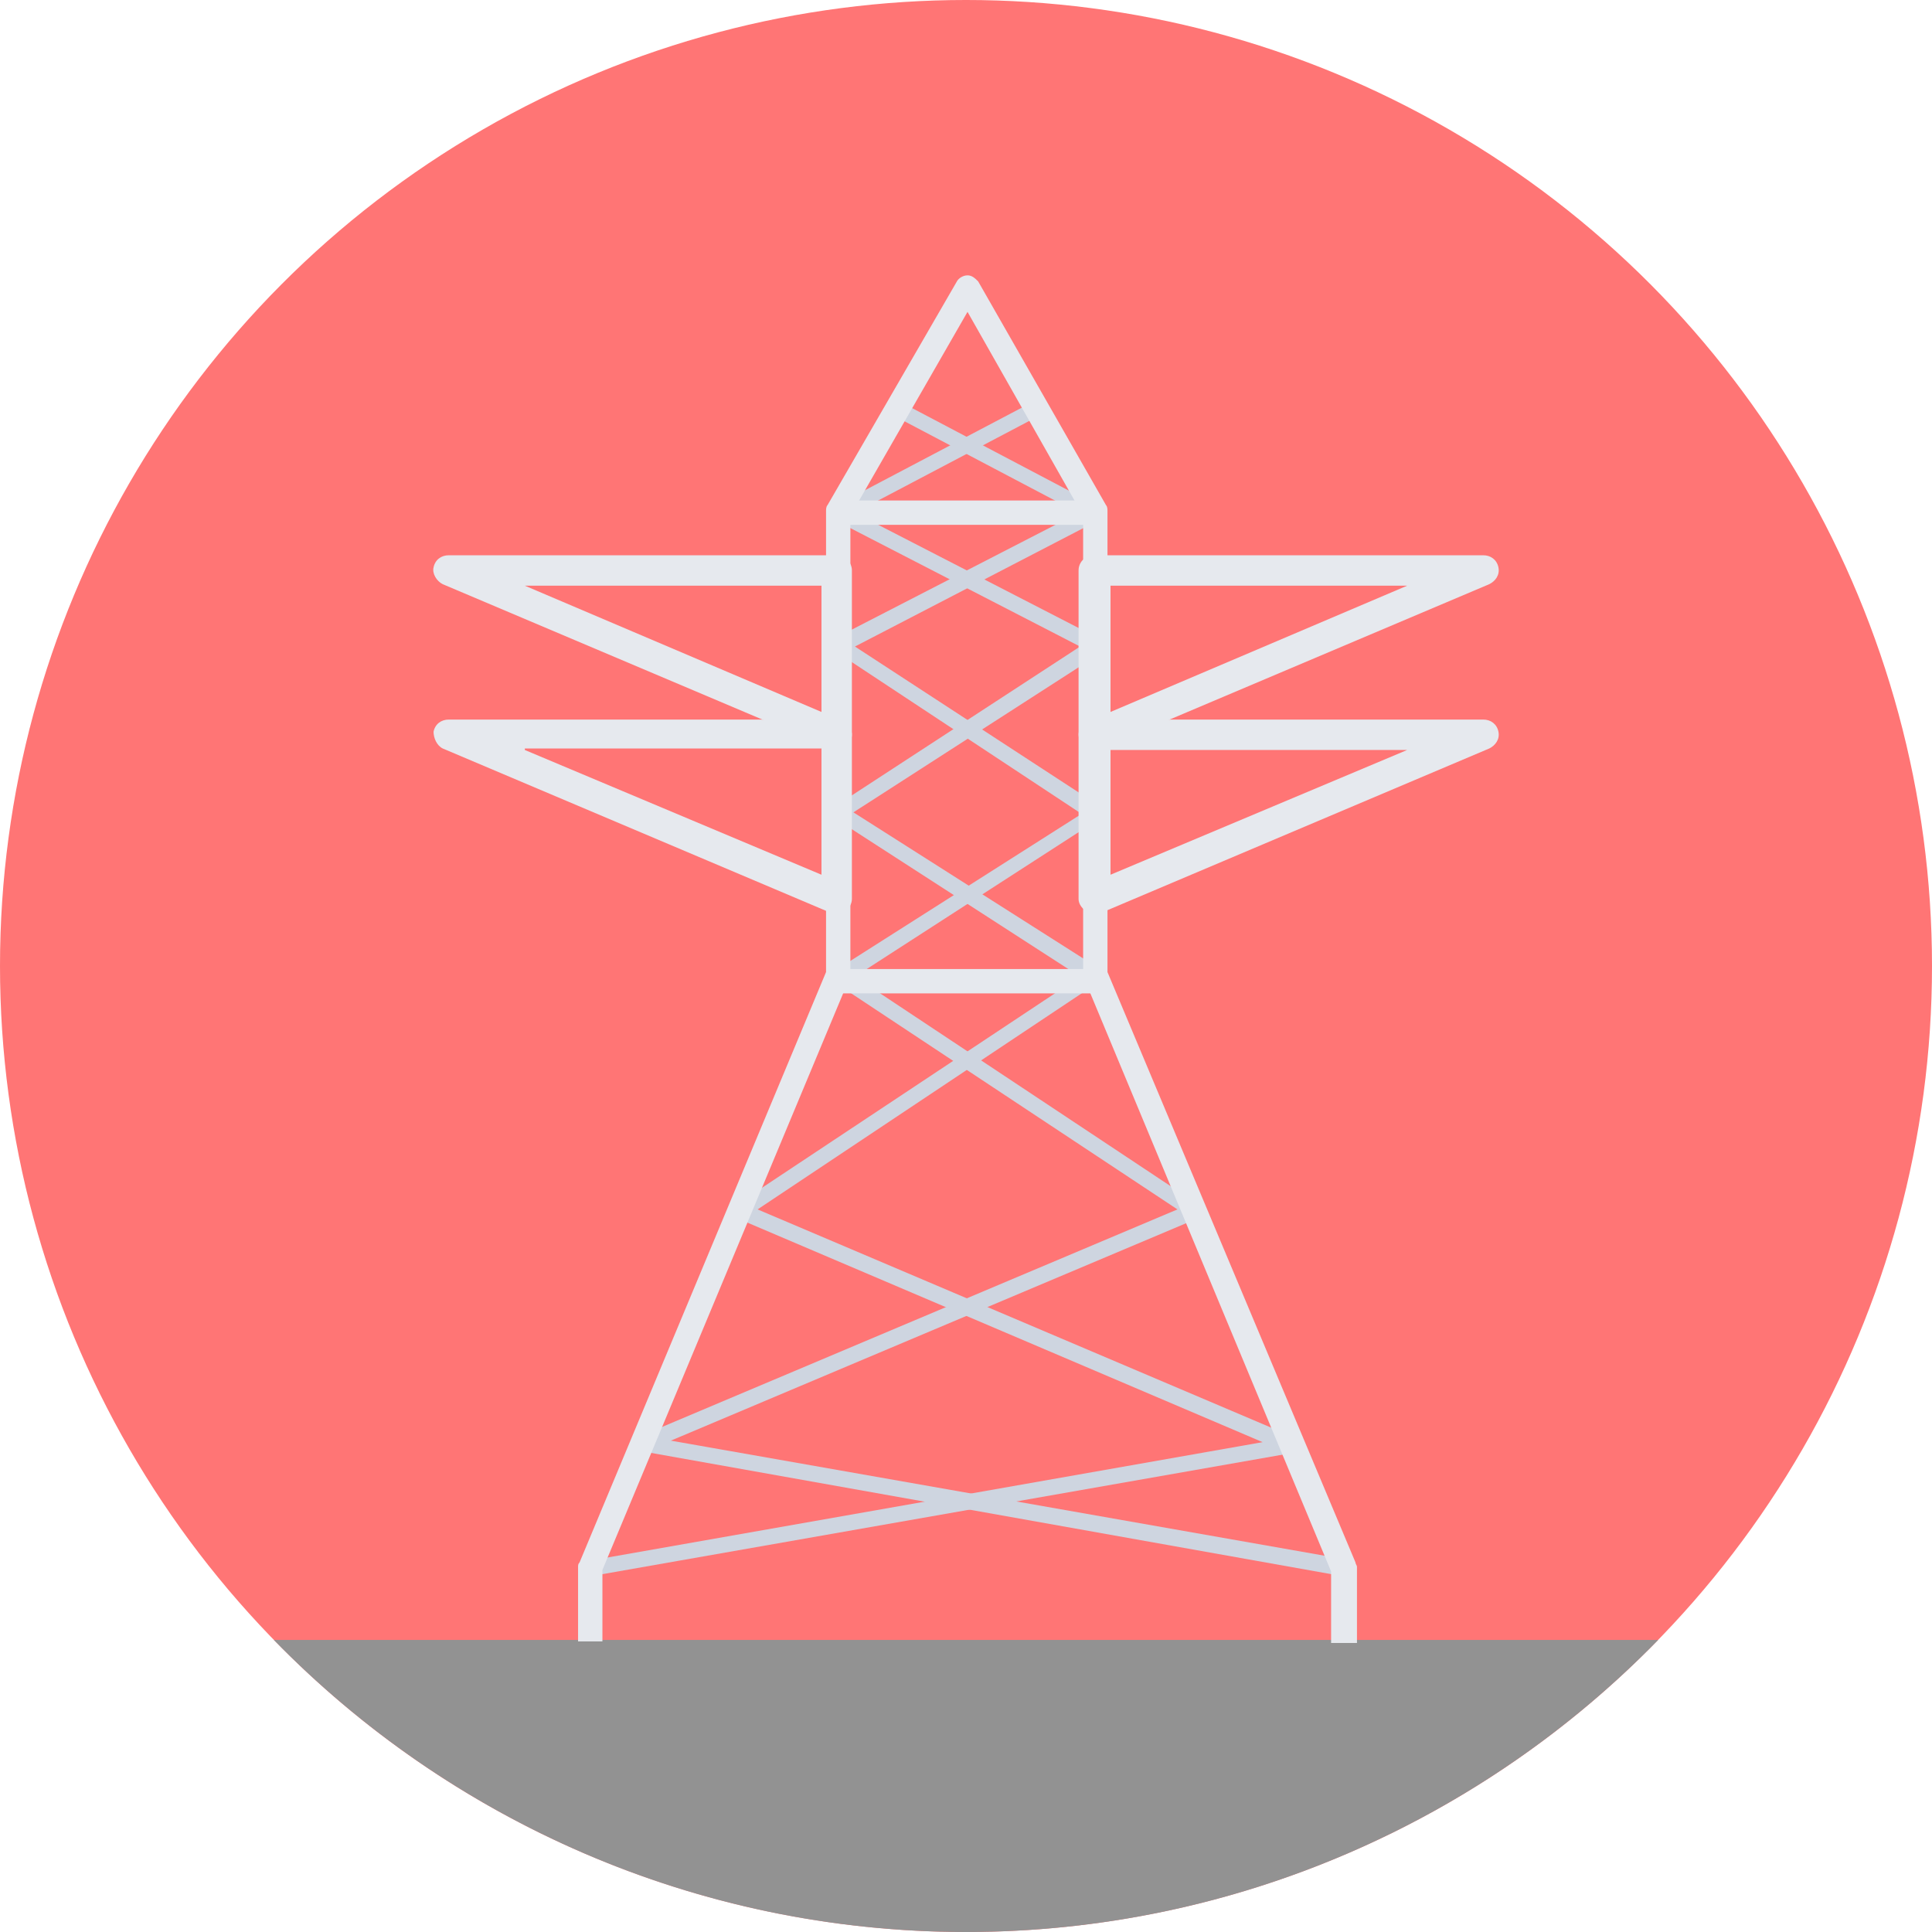 <?xml version="1.0" encoding="utf-8"?>
<svg id="Layer_1" style="enable-background:new 0 0 508 508;" x="0px" y="0px" width="500px" height="500px" viewBox="0 0 508 508" xmlns="http://www.w3.org/2000/svg">
  <circle cx="254" cy="254" r="254" style="fill: rgb(255, 117, 117);"/>
  <path d="M72,431.2c46,47.2,110.8,76.8,182,76.8s136-29.6,182-76.8H72z" style="fill: rgb(146, 146, 146);"/>
  <rect x="244.482" y="91.988" transform="matrix(-0.466 -0.885 0.885 -0.466 254.092 395.745)" style="fill:#CED5E0;" width="4" height="58.398"/>
  <g>
    <rect x="232.836" y="119.192" transform="matrix(-0.885 -0.466 0.466 -0.885 437.358 350.568)" style="fill:#CED5E0;" width="58.401" height="4"/>
    <path style="fill:#CED5E0;" d="M155.6,414.4l-0.8-4L332,379.2l-138-58.8c-0.8-0.4-1.2-0.8-1.2-1.6c0-0.8,0.4-1.6,0.8-2l90.4-60&#10;&#9;&#9;l-64.4-41.6c-0.4-0.4-0.8-1.2-0.8-1.6c0-0.8,0.4-1.2,0.8-1.6l64.4-42l-64.4-33.2l2-3.6l67.6,34.8c0.8,0.4,1.2,1.2,1.2,1.6&#10;&#9;&#9;c0,0.8-0.4,1.6-0.8,2l-65.2,42l64.8,41.2c0.4,0.4,0.8,1.2,0.8,1.6c0,0.8-0.4,1.2-0.8,1.6l-90,60l141.2,60c0.8,0.4,1.2,1.2,1.2,2&#10;&#9;&#9;s-0.8,1.6-1.6,2L155.6,414.4z"/>
    <path style="fill:#CED5E0;" d="M352.8,414.4l-184-32.8c-0.8,0-1.6-0.8-1.6-2c0-0.8,0.4-1.6,1.2-2L309.6,318l-90-59.6&#10;&#9;&#9;c-0.4-0.4-0.8-1.2-0.8-1.6c0-0.8,0.4-1.2,0.8-1.6l64.8-41.2l-64.8-42.8c-0.8-0.4-0.8-1.2-0.8-2s0.4-1.6,1.2-1.6l67.6-34.8l2,3.6&#10;&#9;&#9;L224.8,170l64.4,42c0.4,0.4,0.8,1.2,0.8,1.6c0,0.8-0.4,1.2-0.8,1.6l-64.4,41.6l90.4,60c0.8,0.4,0.8,1.2,0.8,2s-0.4,1.6-1.2,1.6&#10;&#9;&#9;l-138.4,58.4L353.6,410L352.8,414.4z"/>
  </g>
  <path style="fill:#E6E9EE;" d="M356.4,432H350v-18.8l-64.8-155.6c0-0.4-0.4-0.8-0.4-1.2V135.6L254.4,82l-30.8,53.6v120.8&#10;&#9;c0,0.4,0,0.8-0.4,1.2l-64.8,155.2v18.8H152V412c0-0.4,0-0.8,0.4-1.2l64.8-155.2V134.4c0-0.4,0-1.2,0.4-1.6l34-58.8&#10;&#9;c0.4-0.8,1.6-1.6,2.8-1.6l0,0c1.2,0,2,0.8,2.8,1.6l33.6,58.8c0.4,0.4,0.4,1.2,0.4,1.6v121.2l65.2,155.2c0,0.4,0.4,0.8,0.4,1.2v20&#10;&#9;H356.4z"/>
  <g>
    <rect x="220.4" y="131.6" style="fill:#E6E9EE;" width="67.6" height="6.4"/>
    <rect x="220.4" y="254.8" style="fill:#E6E9EE;" width="67.6" height="6.4"/>
    <path style="fill:#E6E9EE;" d="M288,197.2c-0.8,0-1.6-0.4-2.4-0.8c-1.2-0.8-2-2-2-3.2V150c0-2.4,2-4,4-4H390c2,0,3.6,1.2,4,3.2&#10;&#9;&#9;s-0.8,3.6-2.4,4.4l-102,43.2C289.2,196.8,288.4,197.2,288,197.2z M292,154v33.2l78-33.2H292z"/>
    <path style="fill:#E6E9EE;" d="M220,197.2c-0.4,0-1.2,0-1.6-0.4l-102-43.2c-1.6-0.8-2.8-2.8-2.4-4.4c0.4-2,2-3.2,4-3.2h102&#10;&#9;&#9;c2.4,0,4,2,4,4v43.2c0,1.2-0.8,2.8-2,3.2C221.6,196.8,220.8,197.2,220,197.2z M138,154l78,33.2V154H138z"/>
    <path style="fill:#E6E9EE;" d="M288,240.4c-0.8,0-1.6-0.4-2.4-0.8c-1.2-0.8-2-2-2-3.2v-43.2c0-2.4,2-4,4-4H390c2,0,3.6,1.2,4,3.2&#10;&#9;&#9;s-0.8,3.6-2.4,4.4l-102,43.2C289.2,240,288.4,240.4,288,240.4z M292,197.2V230l78-32.8H292z"/>
    <path style="fill:#E6E9EE;" d="M220,240.4c-0.4,0-1.2,0-1.6-0.4l-102-43.2c-1.6-0.8-2.4-2.8-2.4-4.4c0.4-2,2-3.2,4-3.2h102&#10;&#9;&#9;c2.4,0,4,2,4,4v43.2c0,1.2-0.8,2.8-2,3.2C221.6,240,220.8,240.4,220,240.4z M138,197.2l78,32.8v-33.2h-78V197.2z"/>
  </g>
  <g/>
  <g/>
  <g/>
  <g/>
  <g/>
  <g/>
  <g/>
  <g/>
  <g/>
  <g/>
  <g/>
  <g/>
  <g/>
  <g/>
  <g/>
</svg>